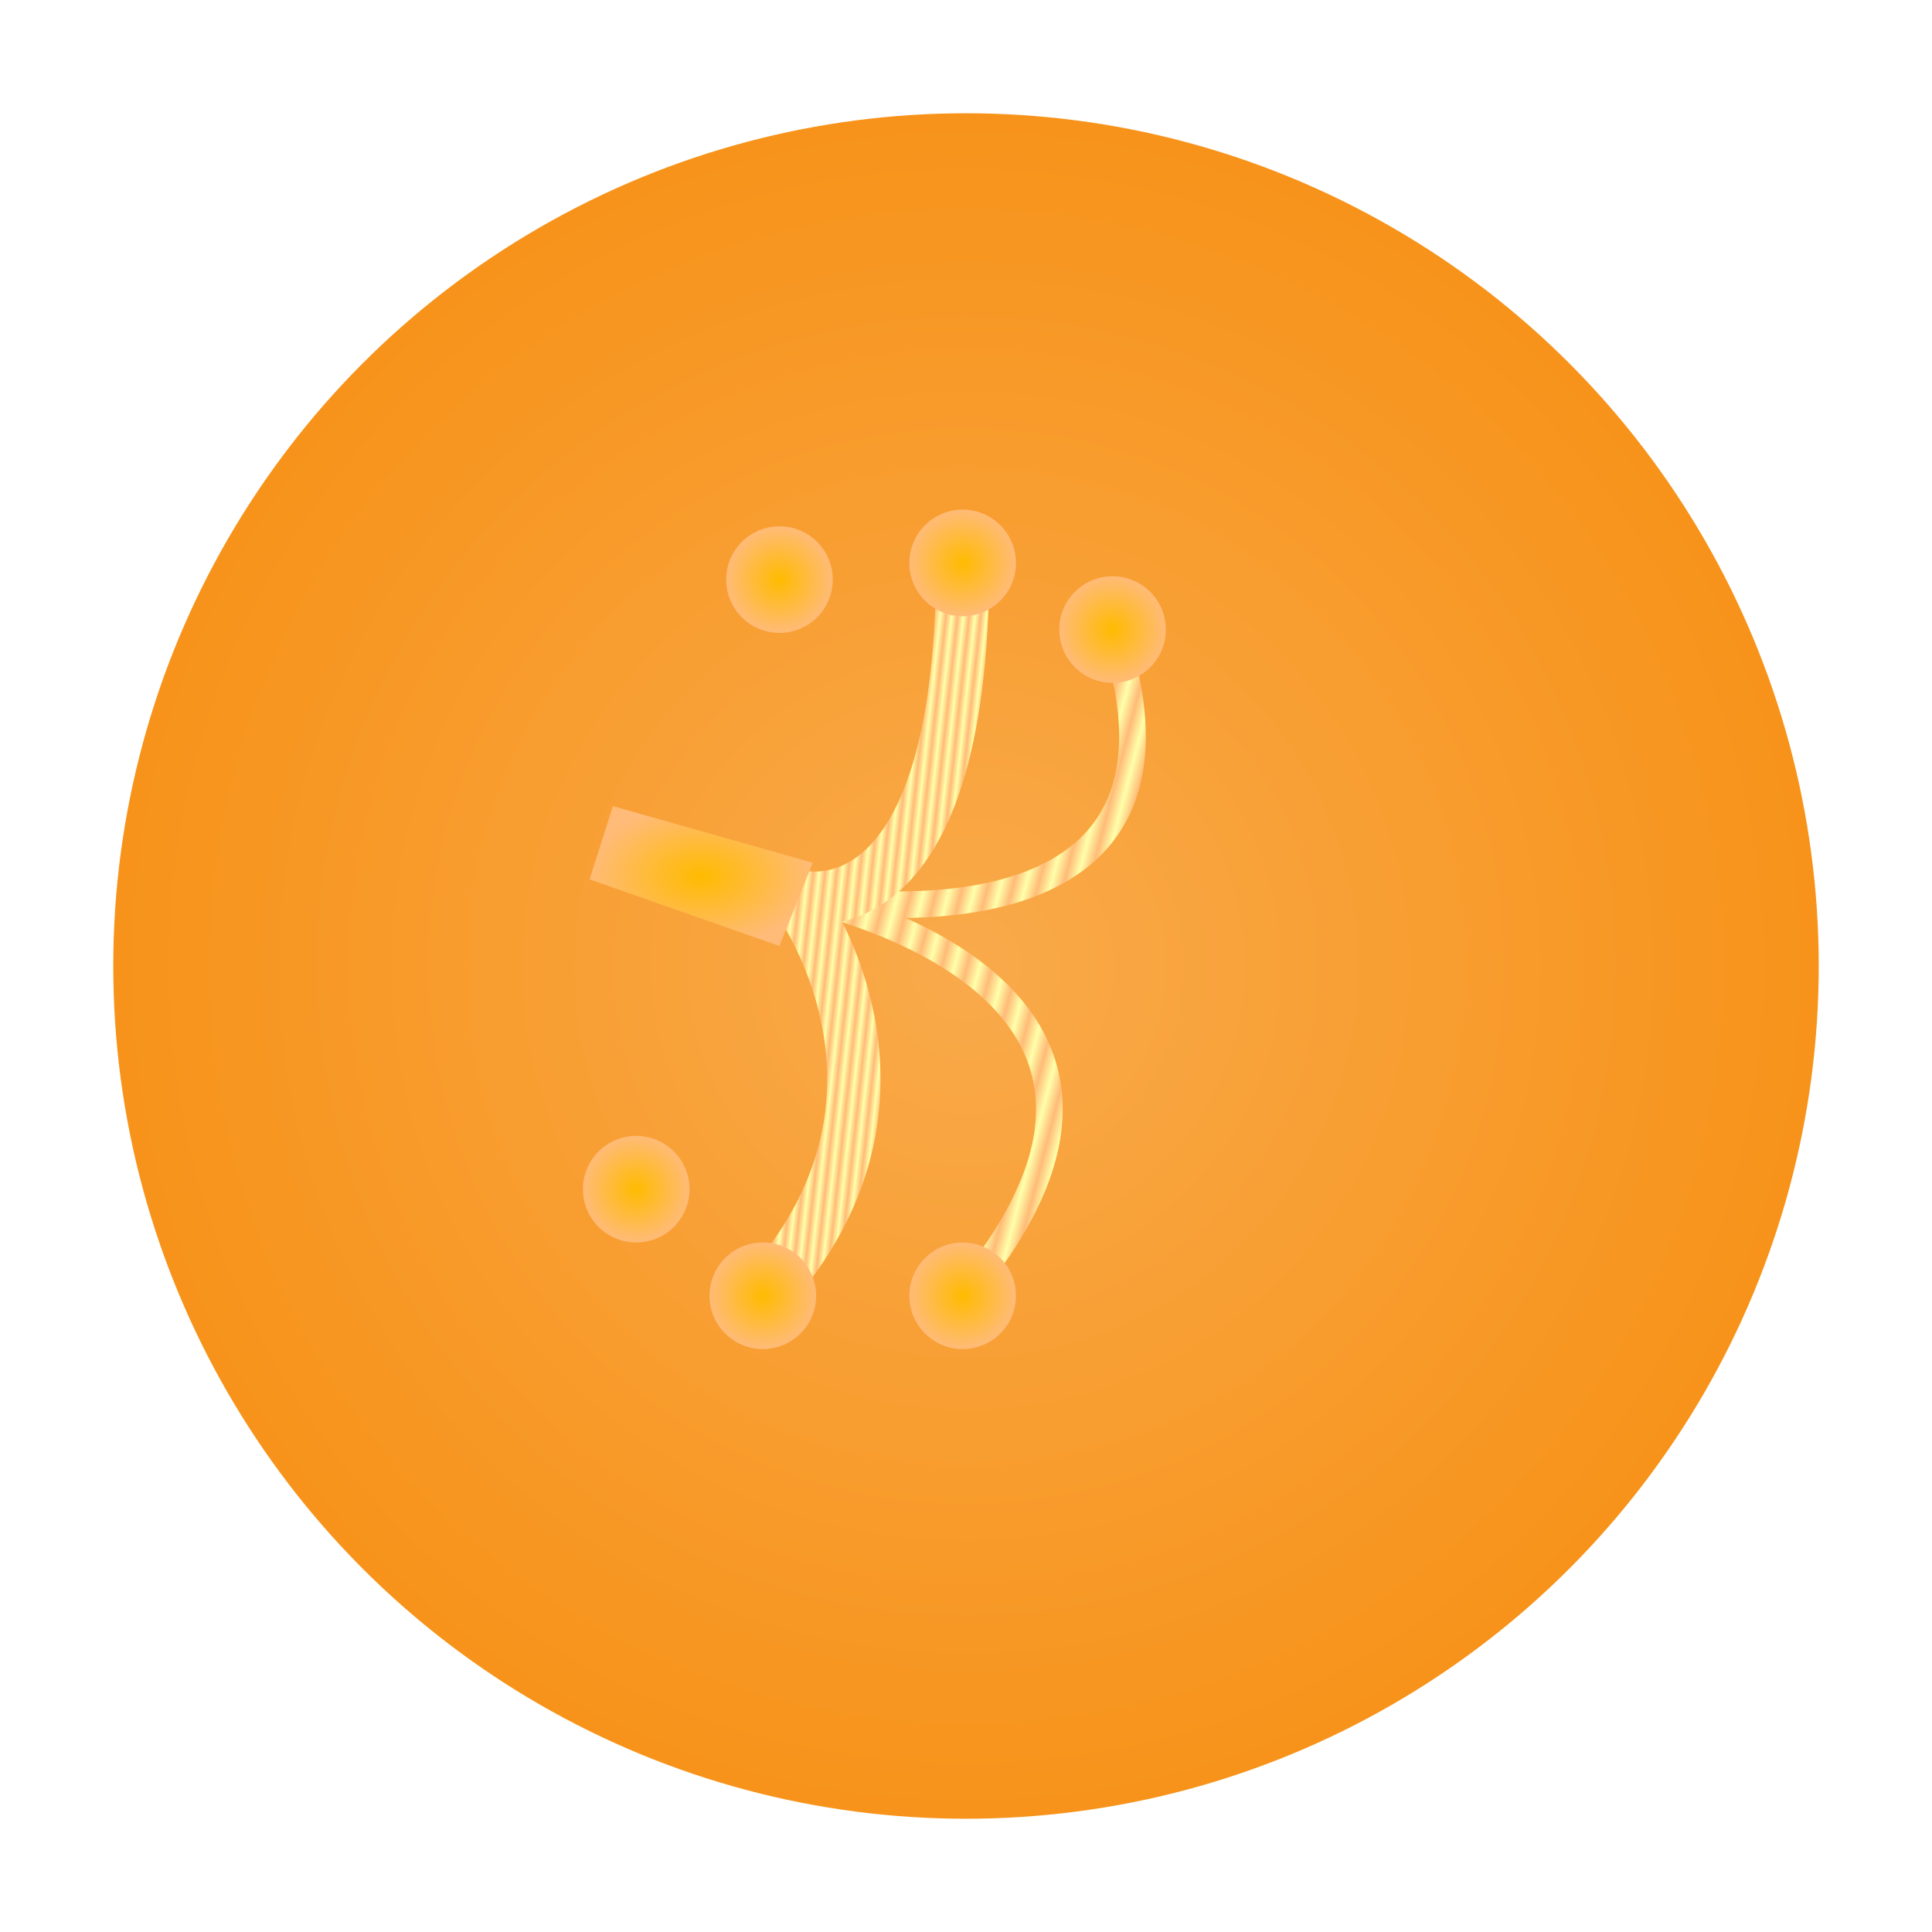 <?xml version="1.0" encoding="utf-8"?>

<!-- Designer: Jonas Schnelli
  	 License: MIT
-->

<!DOCTYPE svg PUBLIC "-//W3C//DTD SVG 1.1//EN" "http://www.w3.org/Graphics/SVG/1.1/DTD/svg11.dtd">
<svg version="1.1"
	 id="svg2" sodipodi:docname="bitcoin-logo-noshadow.svg" inkscape:version="0.48.2 r9819" xmlns:dc="http://purl.org/dc/elements/1.1/" xmlns:cc="http://creativecommons.org/ns#" xmlns:rdf="http://www.w3.org/1999/02/22-rdf-syntax-ns#" xmlns:svg="http://www.w3.org/2000/svg" xmlns:sodipodi="http://sodipodi.sourceforge.net/DTD/sodipodi-0.dtd" xmlns:inkscape="http://www.inkscape.org/namespaces/inkscape"
	 xmlns="http://www.w3.org/2000/svg" xmlns:xlink="http://www.w3.org/1999/xlink" x="0px" y="0px" width="1in" height="1in"
	 viewBox="-34 -34 580 580" enable-background="new 0 0 1024 1024" xml:space="preserve">

	<!-- nice shadow with alpha 0.35 -->
	<filter id="dropShadowAlpha">
		<feColorMatrix result="matrixOut" in="SourceAlpha" type="saturate"
	      values="0.1" />
		<feGaussianBlur in="matrixOut" result="blur-out" stdDeviation="6" />
		<feColorMatrix in="blur-out" result="color-out" type="matrix"
		      values="0 0 0 0   0
		              0 0 0 0   0 
		              0 0 0 0   0 
		              0 0 0 0.35 0"/>
		<feBlend in="SourceGraphic" in2="color-out" mode="normal" />
	</filter>
	
	<g>
		<!-- white background circle for making B not transparent but still keep inner shadows -->
		<!--<circle cx="255" cy="255" r="200" stroke-width="2" fill="white"/>-->
	
		<radialGradient id="coinShape" cx="256.028" cy="256.003" r="255.988" gradientUnits="userSpaceOnUse">
			<stop offset="0" style="stop-color:#F9AA4B"/>
			<stop offset="1" style="stop-color:#F7931A"/>
		</radialGradient>
		<circle cx="256" cy="256" r="256" fill="url(#coinShape)" filter="url(#dropShadowAlpha)" />
		
		<linearGradient id="Gradient-1" x1="3%" y1="4%" x2="8%" y2="6%">
			<stop offset="0%" stop-color="#ffffaa" />
			<stop offset="50%" stop-color="#ffbb77" />
			<stop offset="100%" stop-color="#ffffaa" />
		</linearGradient>
		<linearGradient id="Pattern" xlink:href="#Gradient-1" spreadMethod="repeat" />
		<radialGradient id="Knot">
			<stop offset="0" style="stop-color:#ffbb00"/>
			<stop offset="1" style="stop-color:#ffbb77"/>
		</radialGradient>
		<path style="stroke:url(#Pattern); stroke-width: 8px; fill:none" filter="url(#dropShadowAlpha)" d="M205,235 S335,260 255,355 M205,235 S335,260 300,155" />
		<circle cx="255" cy="355" r="16" fill="url(#Knot)" filter="url(#dropShadowAlpha)" />
		<circle cx="300" cy="155" r="16" fill="url(#Knot)" filter="url(#dropShadowAlpha)" />
		<path style="stroke:url(#Pattern); stroke-width: 16px; fill:none" filter="url(#dropShadowAlpha)" d="M205,235 S540,375 157,323 M205,235 S575,266 200,140" />
		<circle cx="157" cy="323" r="16" fill="url(#Knot)" filter="url(#dropShadowAlpha)" />
		<circle cx="200" cy="140" r="16" fill="url(#Knot)" filter="url(#dropShadowAlpha)" />
		<path style="stroke:url(#Pattern); stroke-width: 16px; fill:none" filter="url(#dropShadowAlpha)" d="M205,235 S255,250 255,135 M205,235 S250,295 195,355" />
		<circle cx="255" cy="135" r="16" fill="url(#Knot)" filter="url(#dropShadowAlpha)" />
		<circle cx="195" cy="355" r="16" fill="url(#Knot)" filter="url(#dropShadowAlpha)" />
		<path style="fill:url(#Knot);" filter="url(#dropShadowAlpha)" d="M143,230 L150,208 210,225 200,250 Z" />
	</g>
</svg>
